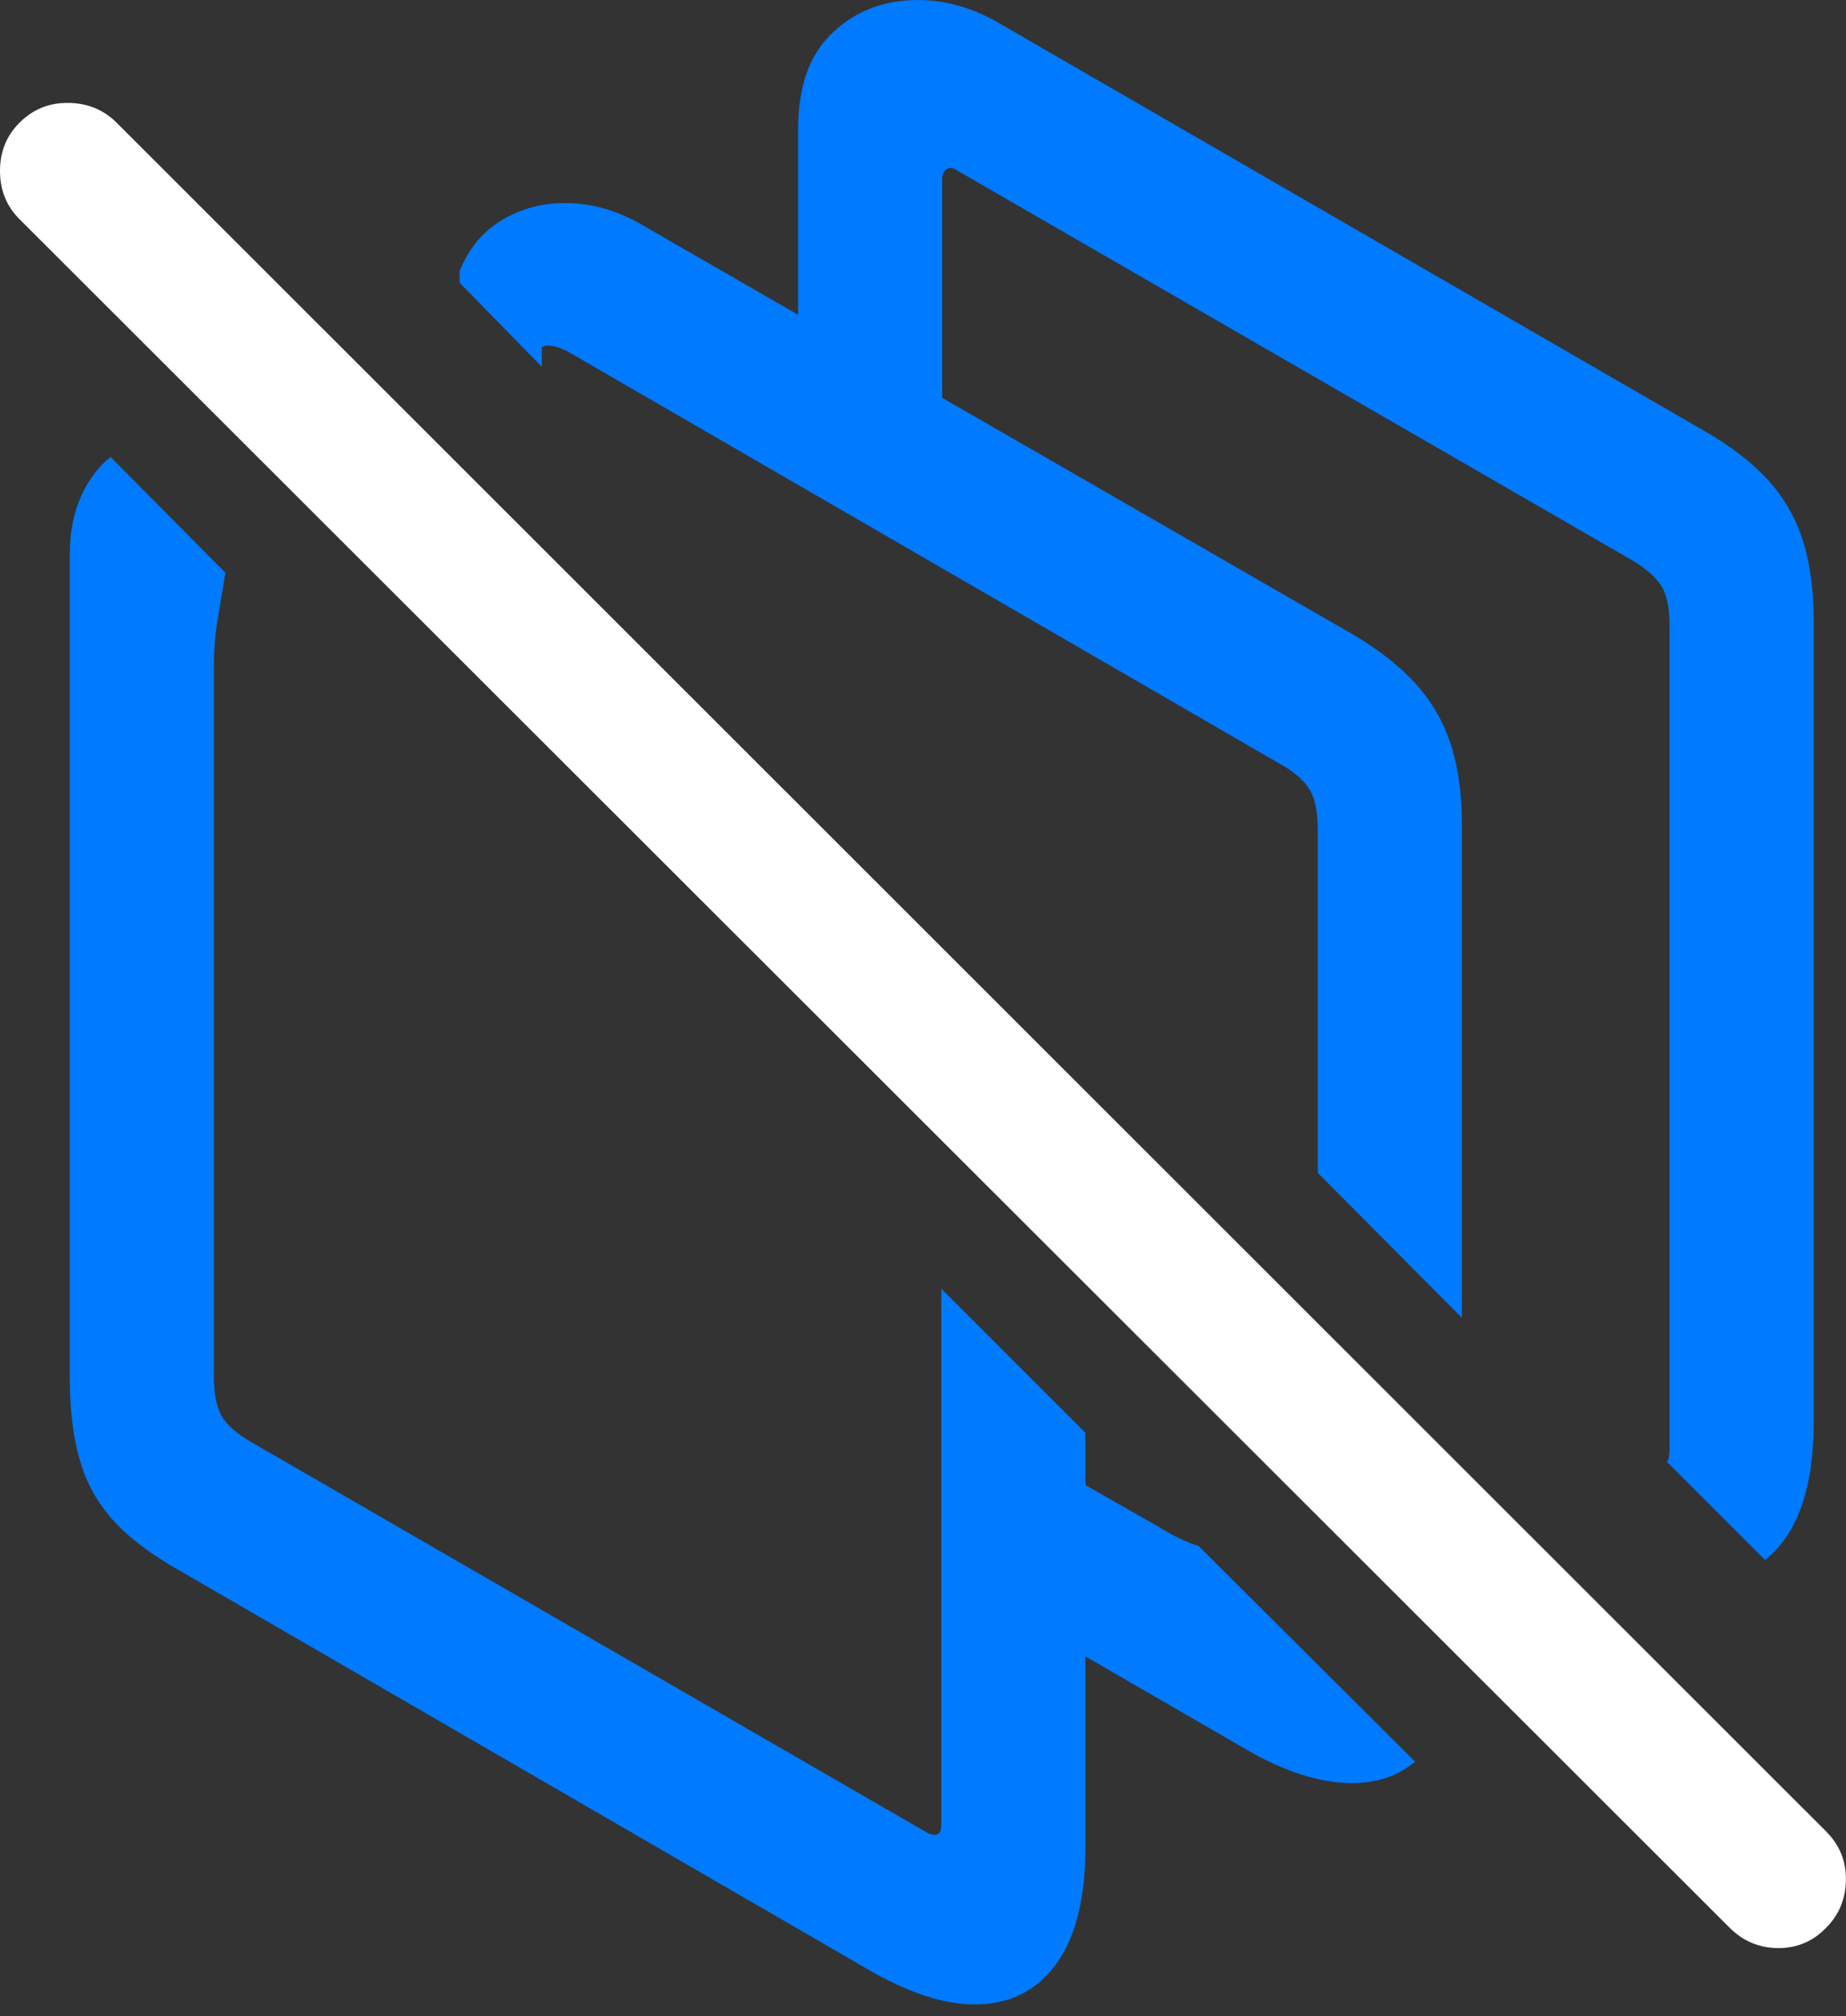 <?xml version="1.0" encoding="UTF-8"?>
<!--Generator: Apple Native CoreSVG 175.5-->
<!DOCTYPE svg
PUBLIC "-//W3C//DTD SVG 1.1//EN"
       "http://www.w3.org/Graphics/SVG/1.1/DTD/svg11.dtd">
<svg version="1.1" xmlns="http://www.w3.org/2000/svg" xmlns:xlink="http://www.w3.org/1999/xlink" width="20.396" height="22.273">
 <rect width="100%" height="100%" fill="#333333" stroke="none"/>
 <g>
  <rect height="22.273" opacity="0" width="20.396" x="0" y="0"/>
  <path d="M2.002 17.362L9.639 21.786Q10.332 22.177 10.859 22.142Q11.387 22.108 11.69 21.669Q11.992 21.229 11.992 20.409L11.992 15.829L10.4 14.237L10.4 20.165Q10.4 20.243 10.361 20.263Q10.322 20.282 10.254 20.253L2.783 15.936Q2.529 15.79 2.446 15.639Q2.363 15.487 2.363 15.194L2.363 7.382Q2.363 7.089 2.407 6.83Q2.451 6.571 2.49 6.327L1.221 5.048Q1.016 5.214 0.894 5.487Q0.771 5.761 0.771 6.122L0.771 15.223Q0.771 15.741 0.879 16.122Q0.986 16.503 1.25 16.796Q1.514 17.089 2.002 17.362ZM11.133 17.802L13.799 19.345Q14.365 19.667 14.844 19.696Q15.322 19.726 15.635 19.462L13.242 17.079Q13.145 17.05 13.032 16.996Q12.92 16.942 12.812 16.874L11.133 15.917ZM14.56 12.958L16.152 14.559L16.152 9.11Q16.152 8.602 16.03 8.226Q15.908 7.85 15.645 7.558Q15.381 7.265 14.951 7.011L7.119 2.499Q6.729 2.265 6.318 2.245Q5.908 2.225 5.571 2.416Q5.234 2.606 5.078 2.997L5.078 3.124L5.986 4.052L5.986 3.837Q6.025 3.808 6.104 3.822Q6.182 3.837 6.26 3.876L14.121 8.427Q14.355 8.554 14.458 8.705Q14.56 8.856 14.56 9.169ZM19.502 17.235Q20.039 16.806 20.039 15.712L20.039 6.864Q20.039 6.356 19.922 5.98Q19.805 5.604 19.541 5.311Q19.277 5.018 18.838 4.765L11.016 0.243Q10.537-0.03 10.029 0.004Q9.521 0.038 9.17 0.39Q8.818 0.741 8.818 1.434L8.818 4.52L10.41 5.311L10.41 1.972Q10.41 1.903 10.459 1.869Q10.508 1.835 10.576 1.884L18.018 6.181Q18.252 6.317 18.35 6.464Q18.447 6.61 18.447 6.923L18.447 16.005Q18.447 16.044 18.442 16.083Q18.438 16.122 18.418 16.151Z" fill="#007aff"/>
  <path d="M19.111 21.298Q19.336 21.522 19.648 21.522Q19.961 21.522 20.176 21.298Q20.391 21.083 20.395 20.77Q20.4 20.458 20.176 20.233L1.289 1.356Q1.074 1.141 0.757 1.137Q0.439 1.132 0.215 1.356Q0 1.571 0 1.889Q0 2.206 0.215 2.421Z" fill="#ffffff"/>
 </g>
</svg>
